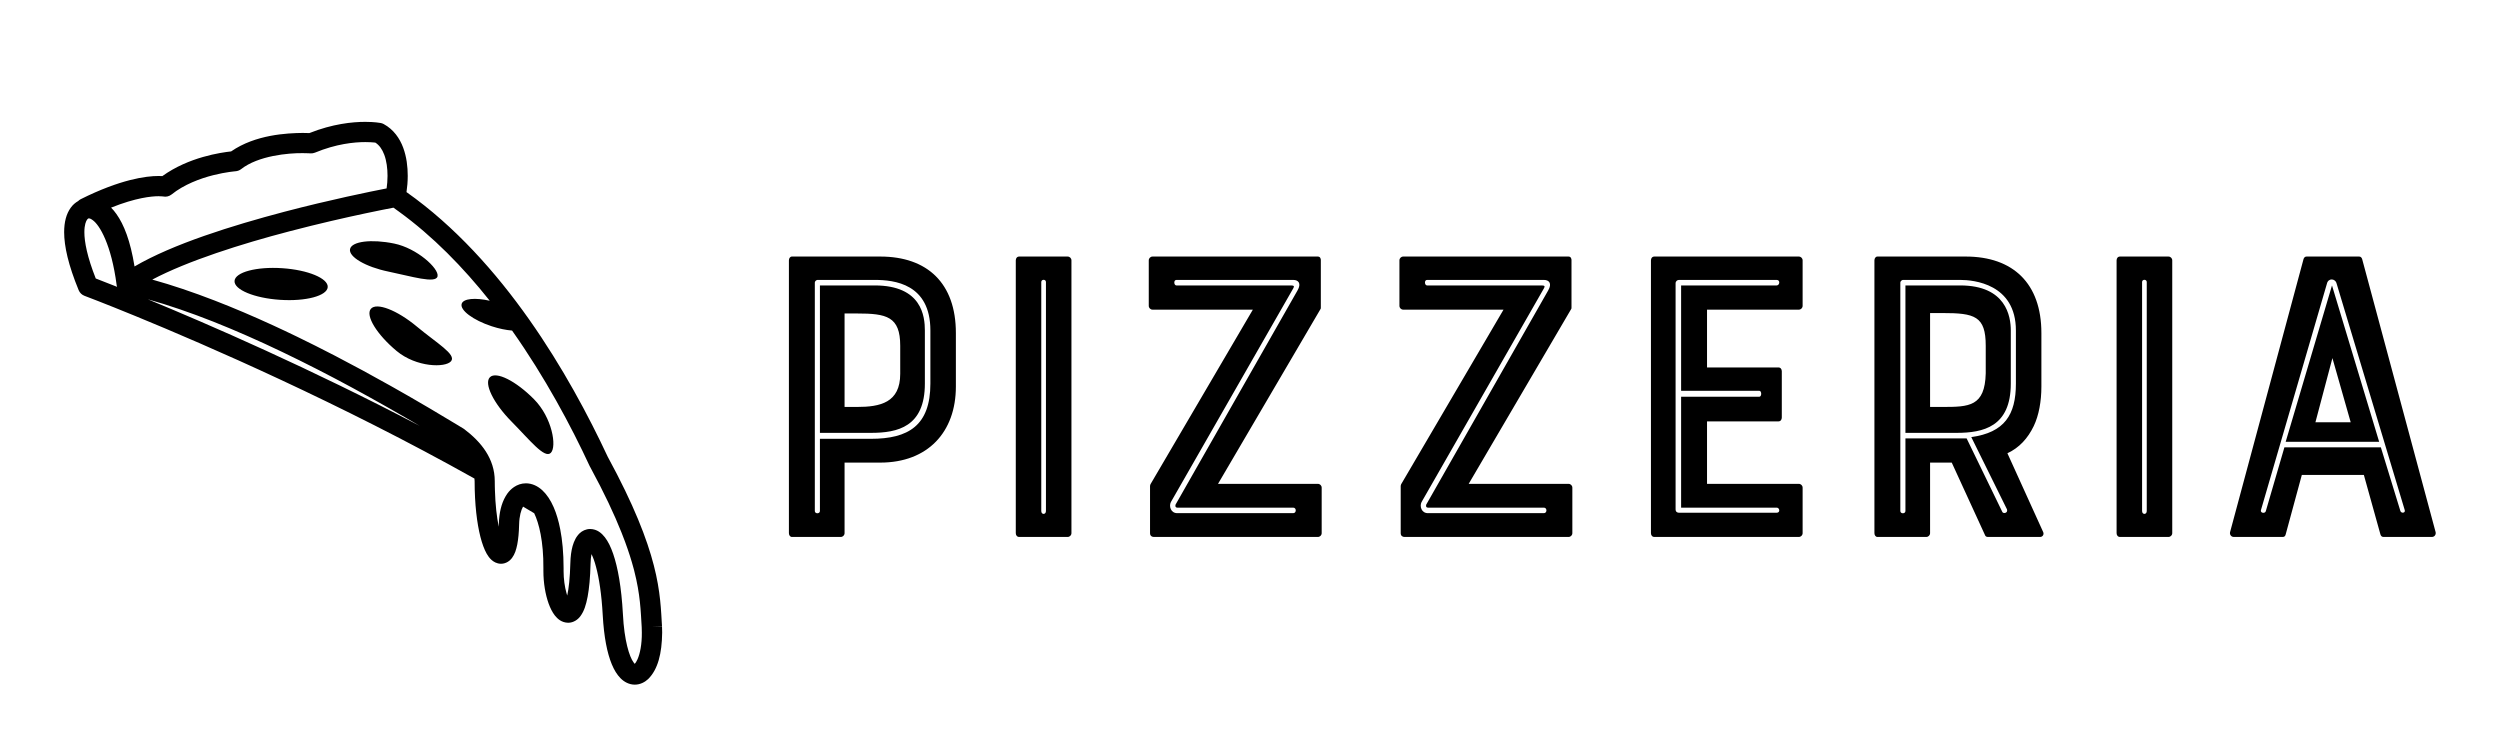 
        <svg xmlns="http://www.w3.org/2000/svg" xmlns:xlink="http://www.w3.org/1999/xlink" version="1.1" width="3162.263" height="947.105" viewBox="0 0 3162.263 947.105">
			
			<g transform="scale(8.113) translate(10, 10)">
				<defs id="SvgjsDefs2906"/><g id="SvgjsG2907" featureKey="hmhgWD-0" transform="matrix(1.038,0,0,1.038,-5.924,0.654)" fill="#000"><g xmlns="http://www.w3.org/2000/svg"><g><path d="M61.796,31.233c0.24-1.163-3.086-4.209-6.512-4.913c-3.425-0.705-6.395-0.332-6.634,0.83    c-0.239,1.162,2.344,2.676,5.769,3.38C57.846,31.235,61.559,32.396,61.796,31.233z M69.664,46.394    c-0.936,0.926,0.518,3.908,3.24,6.66c2.725,2.754,4.967,5.631,5.9,4.707c0.937-0.924,0.209-5.303-2.519-8.055    C73.564,46.952,70.598,45.468,69.664,46.394z M58.688,38.791c-2.976-2.481-6.067-3.674-6.912-2.665    c-0.84,1.01,0.889,3.84,3.861,6.32c2.975,2.48,7.342,2.554,8.187,1.545C64.664,42.98,61.661,41.271,58.688,38.791z M38.457,30.02    c-3.865-0.255-7.069,0.602-7.155,1.914c-0.086,1.312,2.976,2.583,6.841,2.838c3.865,0.256,7.068-0.602,7.155-1.913    C45.385,31.546,42.322,30.275,38.457,30.02z M95.51,83.817l-1.517,0.062l1.515-0.094c-0.146-2.334-0.203-5.152-1.226-9.117    c-1.021-3.969-2.988-9.088-6.901-16.281c-0.009-0.016-0.02-0.031-0.027-0.049c-5.725-12.242-15.646-29.457-30.223-39.748    c0.11-0.737,0.186-1.562,0.186-2.443c-0.002-1.361-0.166-2.835-0.684-4.231c-0.511-1.385-1.435-2.738-2.929-3.546    c-0.138-0.074-0.282-0.126-0.437-0.157c-0.078-0.015-0.927-0.172-2.331-0.172C49.01,8.04,46.019,8.34,42.543,9.725    c-0.239-0.01-0.583-0.021-1.01-0.021c-2.319,0.026-7.078,0.236-10.745,2.775c-1.496,0.163-6.361,0.841-10.332,3.709    c-0.163-0.011-0.351-0.017-0.564-0.017c-1.883-0.002-5.73,0.499-11.7,3.485c-0.146,0.074-0.271,0.171-0.382,0.281    c-0.424,0.241-0.811,0.574-1.11,0.997c-0.673,0.93-0.99,2.153-0.992,3.674c0.005,2.137,0.625,4.931,2.183,8.719    c0.162,0.391,0.475,0.693,0.871,0.842c0.007,0.002,2.845,1.068,7.682,3.051c10.592,4.344,30.688,13.07,50.89,24.396    c0.012,0.131,0.029,0.26,0.029,0.395c0.002,3.5,0.352,6.324,0.869,8.363c0.265,1.025,0.562,1.85,0.941,2.527    c0.195,0.338,0.409,0.646,0.727,0.934c0.307,0.277,0.783,0.574,1.426,0.58c0.76,0.002,1.354-0.463,1.643-0.857    c0.452-0.612,0.633-1.247,0.801-2.053c0.154-0.807,0.248-1.781,0.276-2.977c0.026-1.293,0.308-2.217,0.593-2.697    c0.557,0.332,1.115,0.658,1.672,0.994c0.717,1.488,1.41,4.205,1.381,8.248v0.303c0,0,0,0.043,0,0.107    c0.002,1.846,0.302,3.553,0.785,4.908c0.25,0.68,0.533,1.271,0.938,1.795c0.393,0.484,0.979,1.062,1.988,1.092    c0.834,0.004,1.504-0.51,1.854-1c0.558-0.76,0.833-1.658,1.081-2.92c0.234-1.261,0.389-2.875,0.439-4.957    c0.014-0.568,0.066-1.057,0.14-1.438c0.224,0.459,0.474,1.104,0.685,1.934c0.449,1.67,0.832,4.07,1.004,7.241    c0.183,3.286,0.658,5.671,1.361,7.378c0.357,0.854,0.771,1.549,1.319,2.102c0.53,0.539,1.286,0.955,2.128,0.955h0.01    c0.803,0,1.512-0.373,2.01-0.844c1.459-1.453,2.058-3.805,2.099-6.975C95.529,84.454,95.523,84.139,95.51,83.817z M10.456,31.565    c-1.279-3.23-1.714-5.518-1.709-6.957c-0.002-1.098,0.246-1.668,0.408-1.883c0.172-0.209,0.203-0.177,0.285-0.191    c0.043-0.001,0.237,0.019,0.57,0.275c1.029,0.733,2.79,3.659,3.581,9.719c0.001,0.013,0.006,0.024,0.008,0.037    c0.003,0.022,0.004,0.045,0.009,0.067c0.01,0.049,0.026,0.098,0.041,0.146c0.003,0.009,0.003,0.021,0.007,0.03    c0.002,0.004,0.002,0.008,0.003,0.011C12.173,32.229,11.085,31.808,10.456,31.565z M16.28,29.759    c-0.626-3.868-1.593-6.291-2.723-7.879c-0.254-0.365-0.524-0.682-0.8-0.955c3.731-1.495,6.071-1.715,7.138-1.716    c0.279,0,0.472,0.015,0.582,0.027c0.053,0.006,0.087,0.011,0.102,0.013c0.444,0.093,0.906-0.017,1.261-0.3    c1.856-1.494,4.287-2.401,6.246-2.896c0.979-0.249,1.837-0.397,2.442-0.484c0.303-0.043,0.542-0.071,0.703-0.088    c0.159-0.016,0.224-0.02,0.224-0.021c0.295-0.021,0.585-0.13,0.821-0.31c2.584-2.037,7.142-2.438,9.261-2.411    c0.369,0,0.663,0.009,0.862,0.018c0.199,0.009,0.284,0.018,0.284,0.017c0.239,0.019,0.48-0.02,0.703-0.111    c3.18-1.319,5.888-1.585,7.555-1.585c0.588,0,1.047,0.033,1.347,0.063c0.065,0.008,0.124,0.015,0.174,0.021    c0.589,0.388,1.013,0.984,1.328,1.814c0.344,0.913,0.493,2.066,0.491,3.17c0.001,0.673-0.057,1.319-0.137,1.889    c-2.412,0.47-8.483,1.705-15.35,3.506C30.91,23.627,22.061,26.378,16.28,29.759z M18.286,34.696    c0.064,0.018,0.128,0.036,0.193,0.054c0.697,0.197,1.399,0.403,2.111,0.625c0.068,0.021,0.136,0.044,0.205,0.066    c0.684,0.215,1.375,0.44,2.07,0.679c0.112,0.038,0.225,0.075,0.336,0.114c0.725,0.249,1.456,0.511,2.192,0.78    c0.138,0.051,0.276,0.104,0.415,0.154c0.756,0.282,1.517,0.571,2.284,0.875c0.006,0.002,0.012,0.005,0.018,0.007    c0.765,0.303,1.537,0.619,2.311,0.942c0.134,0.055,0.266,0.11,0.4,0.167c0.756,0.318,1.516,0.644,2.278,0.979    c0.132,0.059,0.264,0.117,0.395,0.175c0.757,0.336,1.517,0.676,2.277,1.025c0.036,0.017,0.072,0.033,0.108,0.049    c0.781,0.358,1.563,0.729,2.346,1.103c0.156,0.075,0.312,0.147,0.467,0.224c0.762,0.366,1.526,0.738,2.29,1.115    c0.129,0.063,0.259,0.129,0.389,0.194c0.708,0.353,1.417,0.709,2.125,1.069c0.112,0.059,0.225,0.114,0.338,0.172    c0.753,0.386,1.505,0.776,2.256,1.17c0.185,0.098,0.37,0.194,0.555,0.292c0.739,0.391,1.477,0.784,2.213,1.182    c0.139,0.076,0.278,0.151,0.417,0.227c0.646,0.353,1.288,0.701,1.928,1.058c0.181,0.1,0.361,0.198,0.542,0.298    c0.7,0.389,1.397,0.777,2.091,1.171c0.223,0.125,0.439,0.25,0.66,0.373c0.654,0.373,1.311,0.746,1.958,1.121    c0.185,0.104,0.366,0.213,0.551,0.317c0.574,0.334,1.146,0.668,1.713,1c0.132,0.077,0.265,0.155,0.396,0.231    C42.667,45.077,27.348,38.427,18.286,34.696z M91.833,88.756c-0.149,0.344-0.31,0.578-0.418,0.697    c-0.052-0.053-0.119-0.133-0.194-0.244c-0.604-0.822-1.386-3.221-1.584-7.232c-0.224-4.062-0.762-7.01-1.466-9.061    c-0.356-1.025-0.747-1.832-1.241-2.477c-0.484-0.617-1.162-1.225-2.207-1.246h-0.021c-0.622,0-1.202,0.293-1.57,0.648    c-0.133,0.127-0.247,0.264-0.349,0.402c-0.102,0.131-0.186,0.271-0.264,0.414c-0.002,0.002-0.004,0.002-0.004,0.006    c-0.188,0.344-0.324,0.709-0.438,1.104c-0.201,0.732-0.31,1.578-0.335,2.557c-0.055,2.234-0.242,3.846-0.471,4.868    c-0.041-0.125-0.08-0.252-0.114-0.39c-0.257-0.908-0.431-2.092-0.431-3.321c0-0.009,0-0.037,0.002-0.087v-0.322    c-0.002-2.283-0.188-4.219-0.508-5.854c-0.002-0.002-0.002-0.004-0.002-0.006c-0.062-0.312-0.128-0.617-0.197-0.908    c-0.004-0.012-0.006-0.02-0.008-0.028c-0.068-0.278-0.143-0.552-0.22-0.812c-0.021-0.062-0.039-0.121-0.06-0.184    c-0.063-0.207-0.129-0.414-0.197-0.607c-0.096-0.264-0.193-0.516-0.299-0.756c-0.463-1.053-1.014-1.896-1.694-2.529    c-0.674-0.627-1.534-1.055-2.476-1.055c-0.168,0-0.332,0.014-0.49,0.039c-0.066,0.01-0.131,0.033-0.196,0.047    c-0.09,0.021-0.182,0.039-0.271,0.066c-0.118,0.039-0.233,0.09-0.348,0.143c-0.029,0.014-0.062,0.023-0.09,0.037    c-0.134,0.066-0.263,0.146-0.388,0.227c-0.005,0.007-0.013,0.009-0.017,0.013c-0.391,0.265-0.727,0.604-0.998,0.985    c0,0-0.002,0-0.002,0.003c-0.07,0.099-0.135,0.202-0.195,0.305c-0.018,0.031-0.038,0.06-0.057,0.089    c0,0.002-0.002,0.004-0.002,0.004c-0.639,1.1-0.968,2.489-1.012,4.164c-0.003,0.135-0.007,0.268-0.012,0.393    c-0.006-0.021-0.01-0.041-0.014-0.062c-0.285-1.398-0.498-3.232-0.562-5.418c-0.005-0.189-0.009-0.381-0.015-0.574    c-0.004-0.258-0.008-0.514-0.008-0.779c0.002-3.397-2.062-5.913-4.578-7.815l-0.131-0.09c-0.223-0.136-0.445-0.271-0.67-0.405    c-0.009-0.005-0.018-0.011-0.023-0.017c-1.438-0.871-2.911-1.753-4.406-2.635c-0.029-0.019-0.062-0.036-0.096-0.055    c-0.029-0.019-0.061-0.036-0.092-0.054c-0.842-0.496-1.692-0.992-2.553-1.486c-0.015-0.01-0.029-0.018-0.043-0.024    c-0.142-0.082-0.281-0.162-0.423-0.244c-0.003-0.002-0.006-0.004-0.009-0.006c-0.75-0.43-1.506-0.857-2.266-1.289    c-0.021-0.012-0.043-0.023-0.064-0.035c-0.143-0.081-0.283-0.161-0.426-0.241c-0.004-0.002-0.008-0.004-0.012-0.006    c-2.656-1.494-5.362-2.963-8.092-4.381c-0.005-0.003-0.009-0.006-0.014-0.009c-0.1-0.051-0.201-0.104-0.301-0.155l-0.006-0.002    c-0.859-0.446-1.721-0.887-2.583-1.319c-0.003-0.002-0.008-0.004-0.011-0.006c-0.067-0.034-0.134-0.067-0.201-0.102    c-0.006-0.002-0.012-0.006-0.018-0.009c-0.896-0.45-1.793-0.893-2.691-1.327c-0.001-0.001-0.002-0.002-0.003-0.002    c-0.018-0.009-0.036-0.017-0.055-0.025c-0.007-0.003-0.014-0.008-0.021-0.011c-0.565-0.273-1.13-0.543-1.695-0.811l-0.136-0.064    c-0.545-0.257-1.09-0.511-1.635-0.762c-0.035-0.016-0.071-0.032-0.106-0.049c-2.934-1.347-5.85-2.592-8.714-3.7    c-0.011-0.004-0.022-0.009-0.032-0.013c-3.196-1.234-6.326-2.299-9.336-3.134c5.297-2.803,13.405-5.374,20.604-7.25    c4.377-1.148,8.442-2.067,11.409-2.698c1.963-0.417,3.438-0.706,4.213-0.855c0.268,0.188,0.53,0.381,0.795,0.573    c5.119,3.708,9.678,8.383,13.668,13.406c-2.188-0.489-3.955-0.336-4.213,0.45c-0.312,0.95,1.705,2.465,4.508,3.384    c1.104,0.361,2.158,0.574,3.057,0.645c4.949,7.002,8.849,14.307,11.662,20.367c0.033,0.074,0.072,0.146,0.117,0.213    c2.082,3.834,3.572,7.022,4.649,9.729c0.198,0.496,0.384,0.977,0.554,1.439l0.024,0.068c0.522,1.426,0.925,2.702,1.235,3.857    c0.031,0.123,0.064,0.246,0.098,0.367c0.938,3.652,0.982,6.095,1.134,8.519c0.013,0.276,0.019,0.55,0.019,0.812    C92.496,86.545,92.195,87.942,91.833,88.756z"/></g></g></g><g id="SvgjsG2908" featureKey="1RRcwp-0" transform="matrix(3.312,0,0,3.312,106.773,7.477)" fill="#000"><path d="M6.18 6.8 c2.22 0 3.56 1.26 3.56 3.6 l0 2.52 c0 2.14 -1.32 3.58 -3.56 3.58 l-1.68 0 l0 3.32 c0 0.1 -0.08 0.18 -0.18 0.18 l-2.3 0 c-0.08 0 -0.14 -0.08 -0.14 -0.18 l0 -12.84 c0 -0.1 0.06 -0.18 0.14 -0.18 l4.16 0 z M7.12 12.32 l0 -1.32 c0 -1.38 -0.64 -1.52 -2.04 -1.52 l-0.58 0 l0 4.4 l0.58 0 c1.1 0 2.04 -0.2 2.04 -1.56 z M8.54 12.78 l0 -2.5 c0 -2.2 -1.7 -2.38 -2.62 -2.38 l-2.7 0 c-0.04 0 -0.12 0.06 -0.12 0.12 l0 10.76 c0 0.14 0.24 0.14 0.24 0 l0 -3.4 l2.4 0 c1.76 0 2.8 -0.62 2.8 -2.6 z M3.34 8.16 l2.58 0 c2.22 0 2.36 1.46 2.36 2.12 l0 2.5 c0 2.04 -1.28 2.32 -2.54 2.32 l-2.4 0 l0 -6.94 z M12.72 20 c-0.1 0 -0.16 -0.08 -0.16 -0.18 l0 -12.84 c0 -0.1 0.06 -0.18 0.16 -0.18 l2.28 0 c0.1 0 0.18 0.08 0.18 0.18 l0 12.84 c0 0.1 -0.08 0.18 -0.18 0.18 l-2.28 0 z M13.76 8 l0 10.78 c0 0.18 0.22 0.18 0.22 0 l0 -10.78 c0 -0.14 -0.22 -0.14 -0.22 0 z M22.08 17.5 l4.7 0 c0.1 0 0.18 0.08 0.18 0.18 l0 2.14 c0 0.1 -0.08 0.18 -0.18 0.18 l-7.72 0 c-0.08 0 -0.18 -0.04 -0.18 -0.18 l0 -2.22 s0 -0.02 0.02 -0.08 l4.82 -8.22 l-4.72 0 c-0.1 0 -0.18 -0.08 -0.18 -0.18 l0 -2.14 c0 -0.1 0.08 -0.18 0.18 -0.18 l7.78 0 c0.12 0 0.14 0.12 0.14 0.16 l0 2.24 c0 0.02 0 0.06 -0.02 0.08 z M20.12 7.9 c-0.14 0 -0.12 0.26 0 0.26 l5.4 0 c0.14 0 0.16 0.04 0.1 0.14 l-5.76 10.06 c-0.1 0.2 0 0.52 0.3 0.52 l5.46 0 c0.16 0 0.16 -0.26 0 -0.26 l-5.46 0 c-0.08 0 -0.1 -0.06 -0.08 -0.14 l5.74 -10.08 c0.2 -0.34 0.04 -0.5 -0.2 -0.5 l-5.5 0 z M33.88 17.5 l4.7 0 c0.1 0 0.18 0.08 0.18 0.18 l0 2.14 c0 0.1 -0.08 0.18 -0.18 0.18 l-7.72 0 c-0.08 0 -0.18 -0.04 -0.18 -0.18 l0 -2.22 s0 -0.02 0.02 -0.08 l4.82 -8.22 l-4.72 0 c-0.1 0 -0.18 -0.08 -0.18 -0.18 l0 -2.14 c0 -0.1 0.08 -0.18 0.18 -0.18 l7.78 0 c0.12 0 0.14 0.12 0.14 0.16 l0 2.24 c0 0.02 0 0.06 -0.02 0.08 z M31.92 7.9 c-0.14 0 -0.12 0.26 0 0.26 l5.4 0 c0.14 0 0.16 0.04 0.1 0.14 l-5.76 10.06 c-0.1 0.2 0 0.52 0.3 0.52 l5.46 0 c0.16 0 0.16 -0.26 0 -0.26 l-5.46 0 c-0.08 0 -0.1 -0.06 -0.08 -0.14 l5.74 -10.08 c0.2 -0.34 0.04 -0.5 -0.2 -0.5 l-5.5 0 z M42.62 20 c-0.1 0 -0.16 -0.08 -0.16 -0.18 l0 -12.84 c0 -0.1 0.06 -0.18 0.16 -0.18 l6.8 0 c0.1 0 0.18 0.08 0.18 0.18 l0 2.14 c0 0.1 -0.08 0.18 -0.18 0.18 l-4.32 0 l0 2.72 l3.36 0 c0.1 0 0.16 0.08 0.16 0.18 l0 2.18 c0 0.1 -0.06 0.18 -0.16 0.18 l-3.36 0 l0 2.94 l4.32 0 c0.1 0 0.18 0.08 0.18 0.18 l0 2.14 c0 0.1 -0.08 0.18 -0.18 0.18 l-6.8 0 z M43.62 8.06 l0 10.64 c0 0.12 0.08 0.16 0.16 0.16 l4.6 0 c0.18 0 0.14 -0.24 0 -0.24 l-4.5 0 l0 -5.22 l3.68 0 c0.12 0 0.12 -0.28 0 -0.28 l-3.68 0 l0 -4.96 l4.5 0 c0.14 0 0.18 -0.26 0 -0.26 l-4.6 0 c-0.08 0 -0.16 0.06 -0.16 0.16 z M60.48 14.78 c-0.28 0.58 -0.68 1.02 -1.24 1.28 l1.68 3.7 c0.06 0.12 -0.02 0.24 -0.14 0.24 l-2.46 0 c-0.08 0 -0.12 -0.04 -0.14 -0.1 l-1.56 -3.4 l-1.02 0 l0 3.32 c0 0.1 -0.08 0.18 -0.18 0.18 l-2.3 0 c-0.08 0 -0.14 -0.08 -0.14 -0.18 l0 -12.84 c0 -0.1 0.06 -0.18 0.14 -0.18 l4.16 0 c2.22 0 3.56 1.26 3.56 3.6 l0 2.52 c0 0.7 -0.12 1.36 -0.36 1.86 z M58.22 12.3 l0 -1.3 c0 -1.4 -0.52 -1.54 -2.04 -1.54 l-0.58 0 l0 4.42 l0.58 0 c1.26 0 2 -0.02 2.04 -1.58 z M54.44 18.78 l0 -3.42 l2.88 0 l1.68 3.46 c0.04 0.1 0.28 0.06 0.22 -0.12 l-1.68 -3.4 c1.56 -0.22 2.1 -1.04 2.1 -2.52 l0 -2.5 c0 -2.2 -2 -2.38 -2.62 -2.38 l-2.7 0 c-0.04 0 -0.12 0.06 -0.12 0.12 l0 10.76 c0 0.14 0.24 0.14 0.24 0 z M59.4 10.28 l0 2.5 c0 2.04 -1.3 2.32 -2.56 2.32 l-2.4 0 l0 -6.94 l2.58 0 c2.16 0 2.38 1.46 2.38 2.12 z M64.54 20 c-0.1 0 -0.16 -0.08 -0.16 -0.18 l0 -12.84 c0 -0.1 0.06 -0.18 0.16 -0.18 l2.28 0 c0.1 0 0.18 0.08 0.18 0.18 l0 12.84 c0 0.1 -0.08 0.18 -0.18 0.18 l-2.28 0 z M65.58 8 l0 10.78 c0 0.18 0.22 0.18 0.22 0 l0 -10.78 c0 -0.14 -0.22 -0.14 -0.22 0 z M73.18 6.92 c0.02 -0.06 0.06 -0.12 0.14 -0.12 l2.48 0 c0.08 0 0.12 0.06 0.14 0.12 l3.46 12.86 c0.02 0.12 -0.06 0.22 -0.18 0.22 l-2.28 0 c-0.06 0 -0.12 -0.04 -0.14 -0.12 l-0.78 -2.8 l-2.92 0 l-0.76 2.8 c-0.02 0.08 -0.06 0.12 -0.14 0.12 l-2.3 0 c-0.12 0 -0.2 -0.1 -0.18 -0.22 z M73.74 14.6 l1.66 0 l-0.86 -3.02 z M76.82 15.78 l0.92 3 c0.04 0.12 0.26 0.1 0.2 -0.06 l-3.2 -10.64 c-0.06 -0.26 -0.4 -0.28 -0.46 0 l-3.1 10.64 c-0.06 0.14 0.16 0.2 0.22 0.08 l0.88 -3.02 l4.54 0 z M72.34 15.52 l2.18 -7.36 l2.22 7.36 l-4.4 0 z"/></g>
			</g>
		</svg>
	